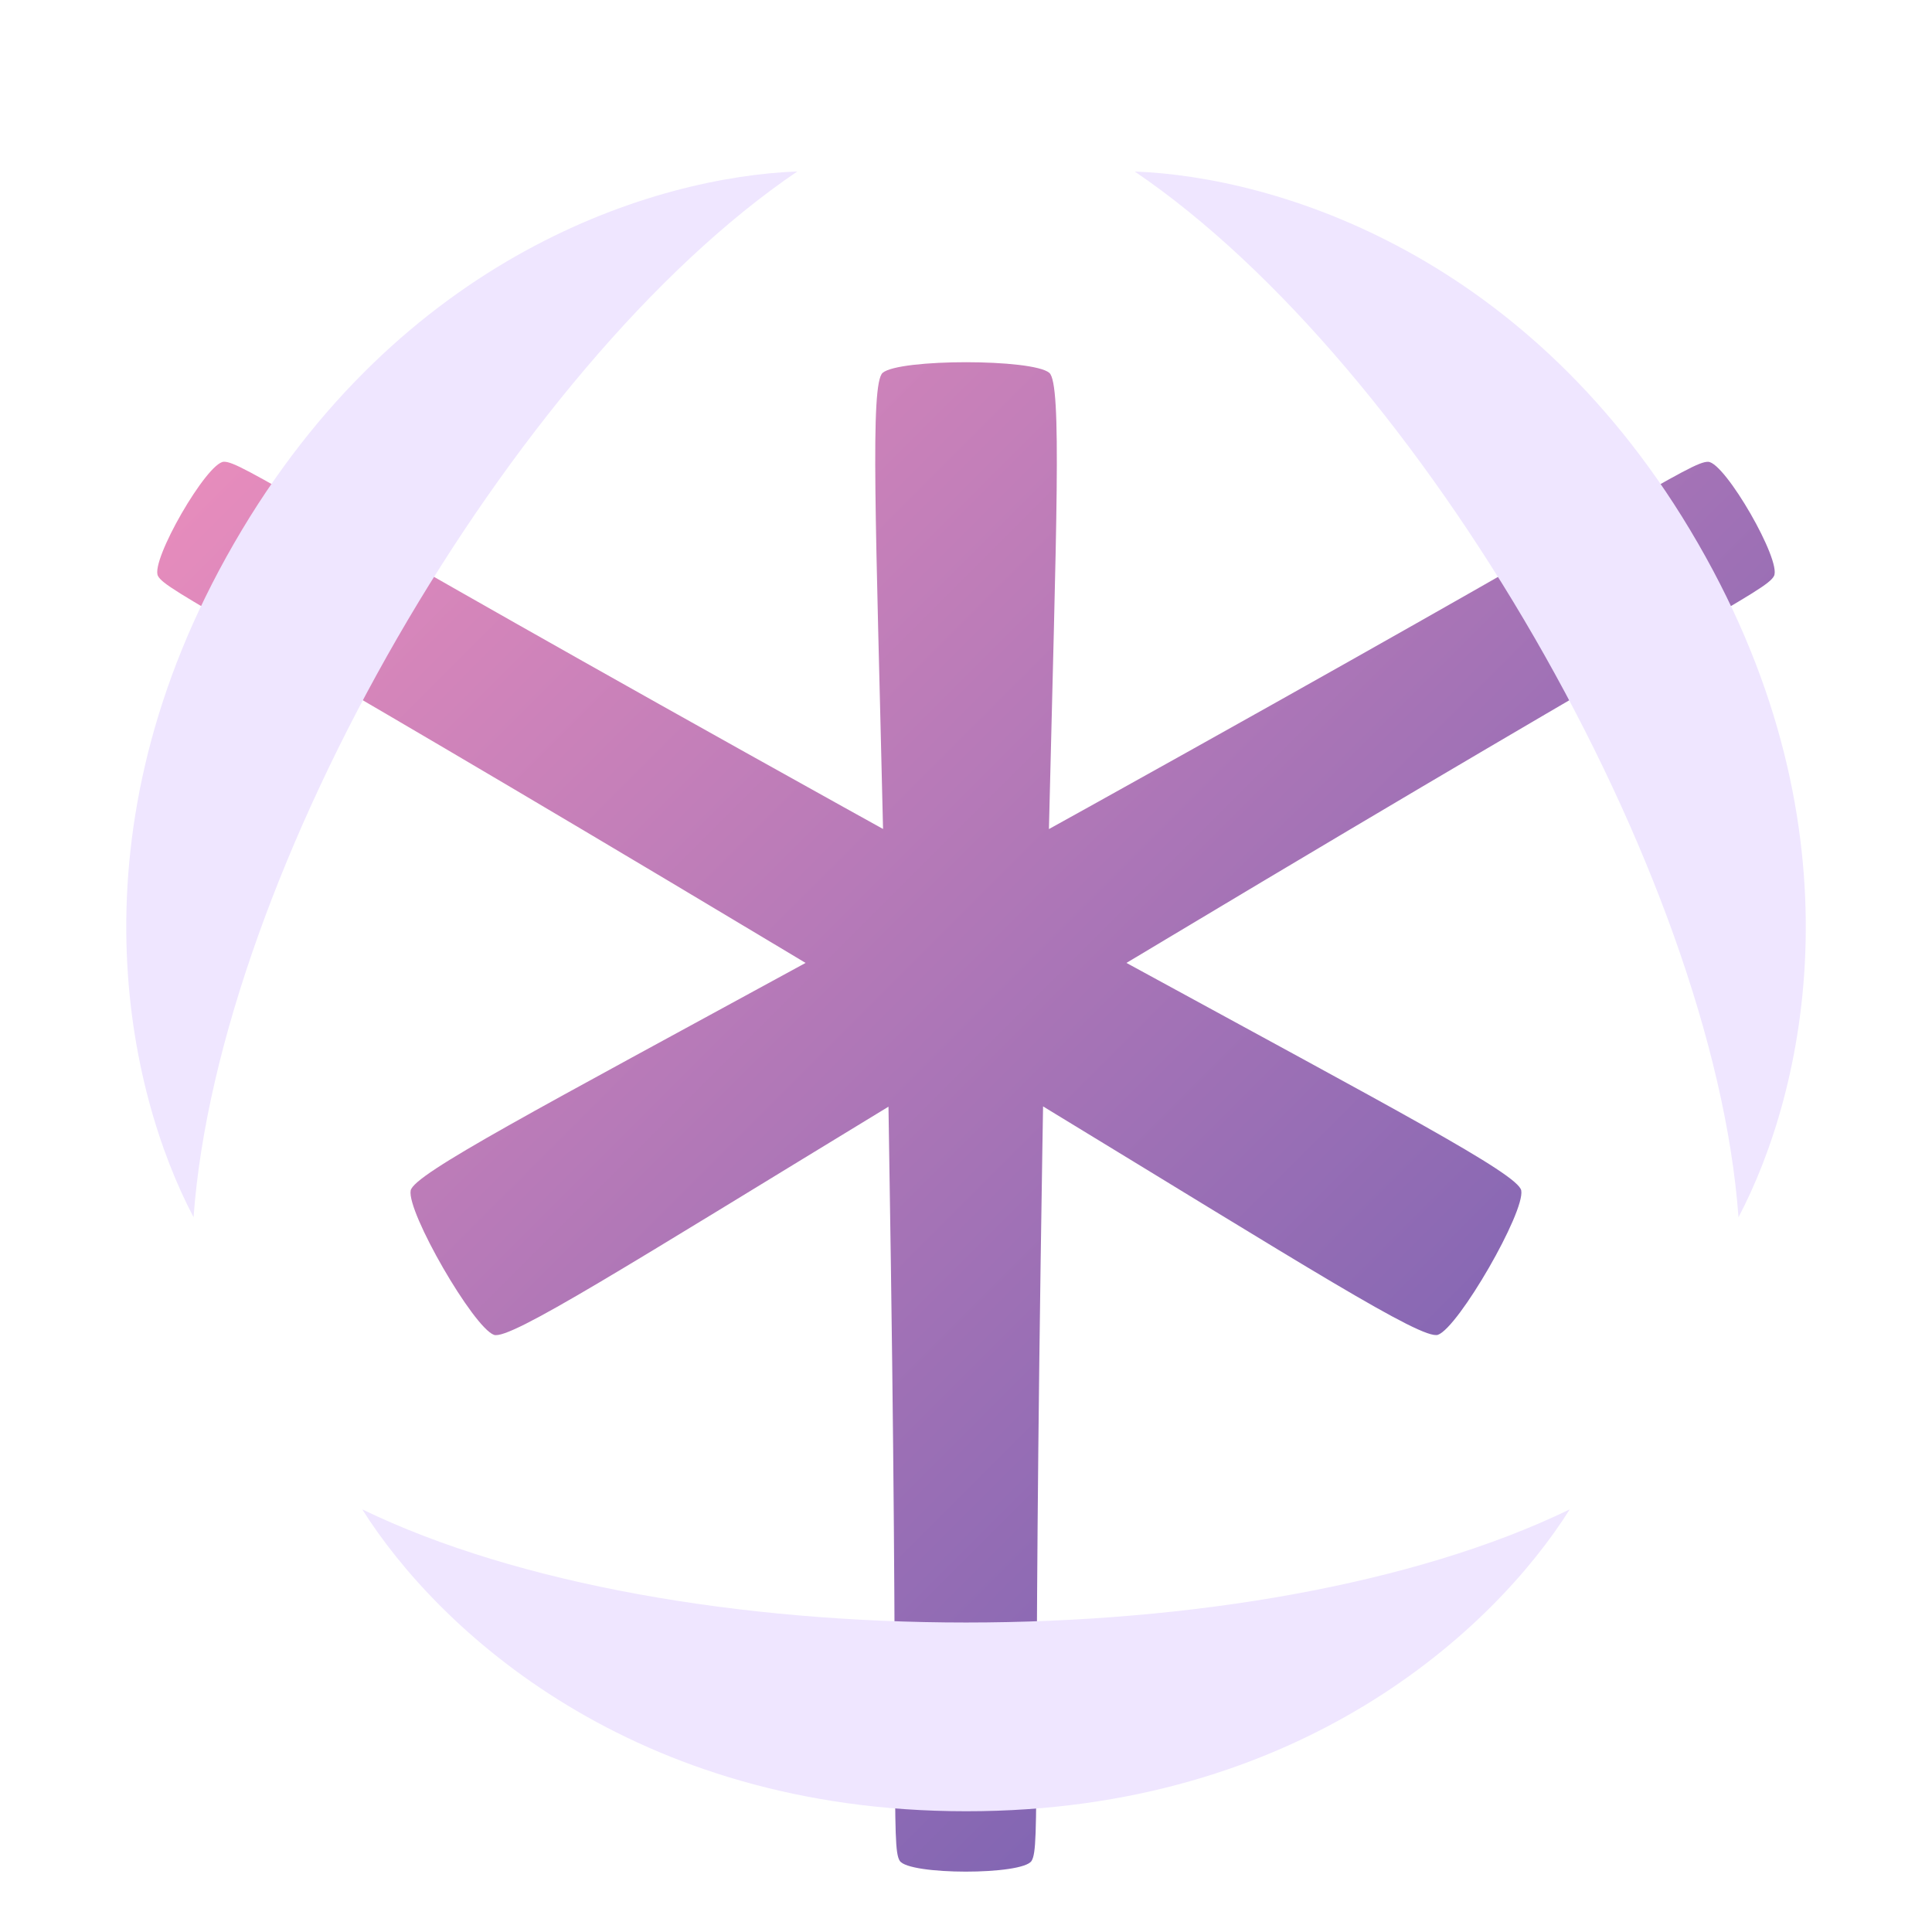 <?xml version="1.0" encoding="utf-8"?>
<!-- Generator: Adobe Illustrator 15.0.0, SVG Export Plug-In . SVG Version: 6.00 Build 0)  -->
<!DOCTYPE svg PUBLIC "-//W3C//DTD SVG 1.1//EN" "http://www.w3.org/Graphics/SVG/1.1/DTD/svg11.dtd">
<svg version="1.1" id="Layer_1" xmlns="http://www.w3.org/2000/svg" xmlns:xlink="http://www.w3.org/1999/xlink" x="0px" y="0px"
	 width="64px" height="64px" viewBox="0 0 64 64" style="enable-background:new 0 0 64 64;" xml:space="preserve">
<style type="text/css">
<![CDATA[
	.st0{fill:#EFE6FF;}
	.st1{fill:url(#SVGID_1_);}
]]>
</style>
<g id="mining_x5F_pool2">
	<g>
		<g>
			<linearGradient id="SVGID_1_" gradientUnits="userSpaceOnUse" x1="13.687" y1="8.902" x2="50.305" y2="45.52">
				<stop  offset="0" style="stop-color:#E68CBC"/>
				<stop  offset="1" style="stop-color:#8366B3"/>
			</linearGradient>
			<path class="st1" d="M56.588,15.298c-0.569-0.019-2.265,1.286-20.513,11.43c-0.458,0.255-0.885,0.49-1.328,0.736
				c0.242-10.121,0.437-14.75,0.013-15.113c-0.55-0.469-4.965-0.47-5.521-0.001c-0.421,0.368-0.222,4.993,0.013,15.111
				c-0.442-0.246-0.868-0.48-1.325-0.735C9.677,16.582,7.982,15.277,7.413,15.296c-0.562,0.025-2.441,3.285-2.18,3.783
				c0.265,0.499,2.25,1.311,20.156,12.042c0.449,0.268,0.864,0.518,1.297,0.777c-8.867,4.84-12.978,6.99-13.082,7.539
				c-0.131,0.711,2.076,4.535,2.76,4.782c0.529,0.182,4.44-2.308,13.068-7.559c0.008,0.494,0.016,0.994,0.023,1.505
				c0.339,20.873,0.05,22.998,0.35,23.477c0.301,0.476,4.063,0.478,4.366,0.004c0.301-0.484,0.019-2.604,0.357-23.48
				c0.009-0.514,0.017-1.018,0.025-1.515c8.637,5.256,12.553,7.748,13.081,7.566c0.685-0.247,2.89-4.072,2.759-4.782
				c-0.103-0.549-4.213-2.697-13.078-7.537c0.433-0.259,0.847-0.508,1.294-0.775c17.907-10.73,19.893-11.543,20.156-12.041
				C59.029,18.583,57.149,15.324,56.588,15.298z"/>
		</g>
	</g>
	<path class="st0" d="M52,50c-2.497,3.971-8.941,10.008-19.998,10C20.943,60.002,14.501,53.971,12,50
		C22.314,54.997,41.688,54.997,52,50z M26.412,5.68c-4.688,0.177-13.138,2.74-18.659,12.319c-5.531,9.576-3.529,18.17-1.341,22.323
		C7.241,28.89,16.928,12.112,26.412,5.68z M57.59,40.323c2.188-4.152,4.189-12.747-1.341-22.323
		C50.727,8.421,42.276,5.859,37.59,5.682C47.073,12.114,56.76,28.892,57.59,40.323z"/>
</g>
</svg>
